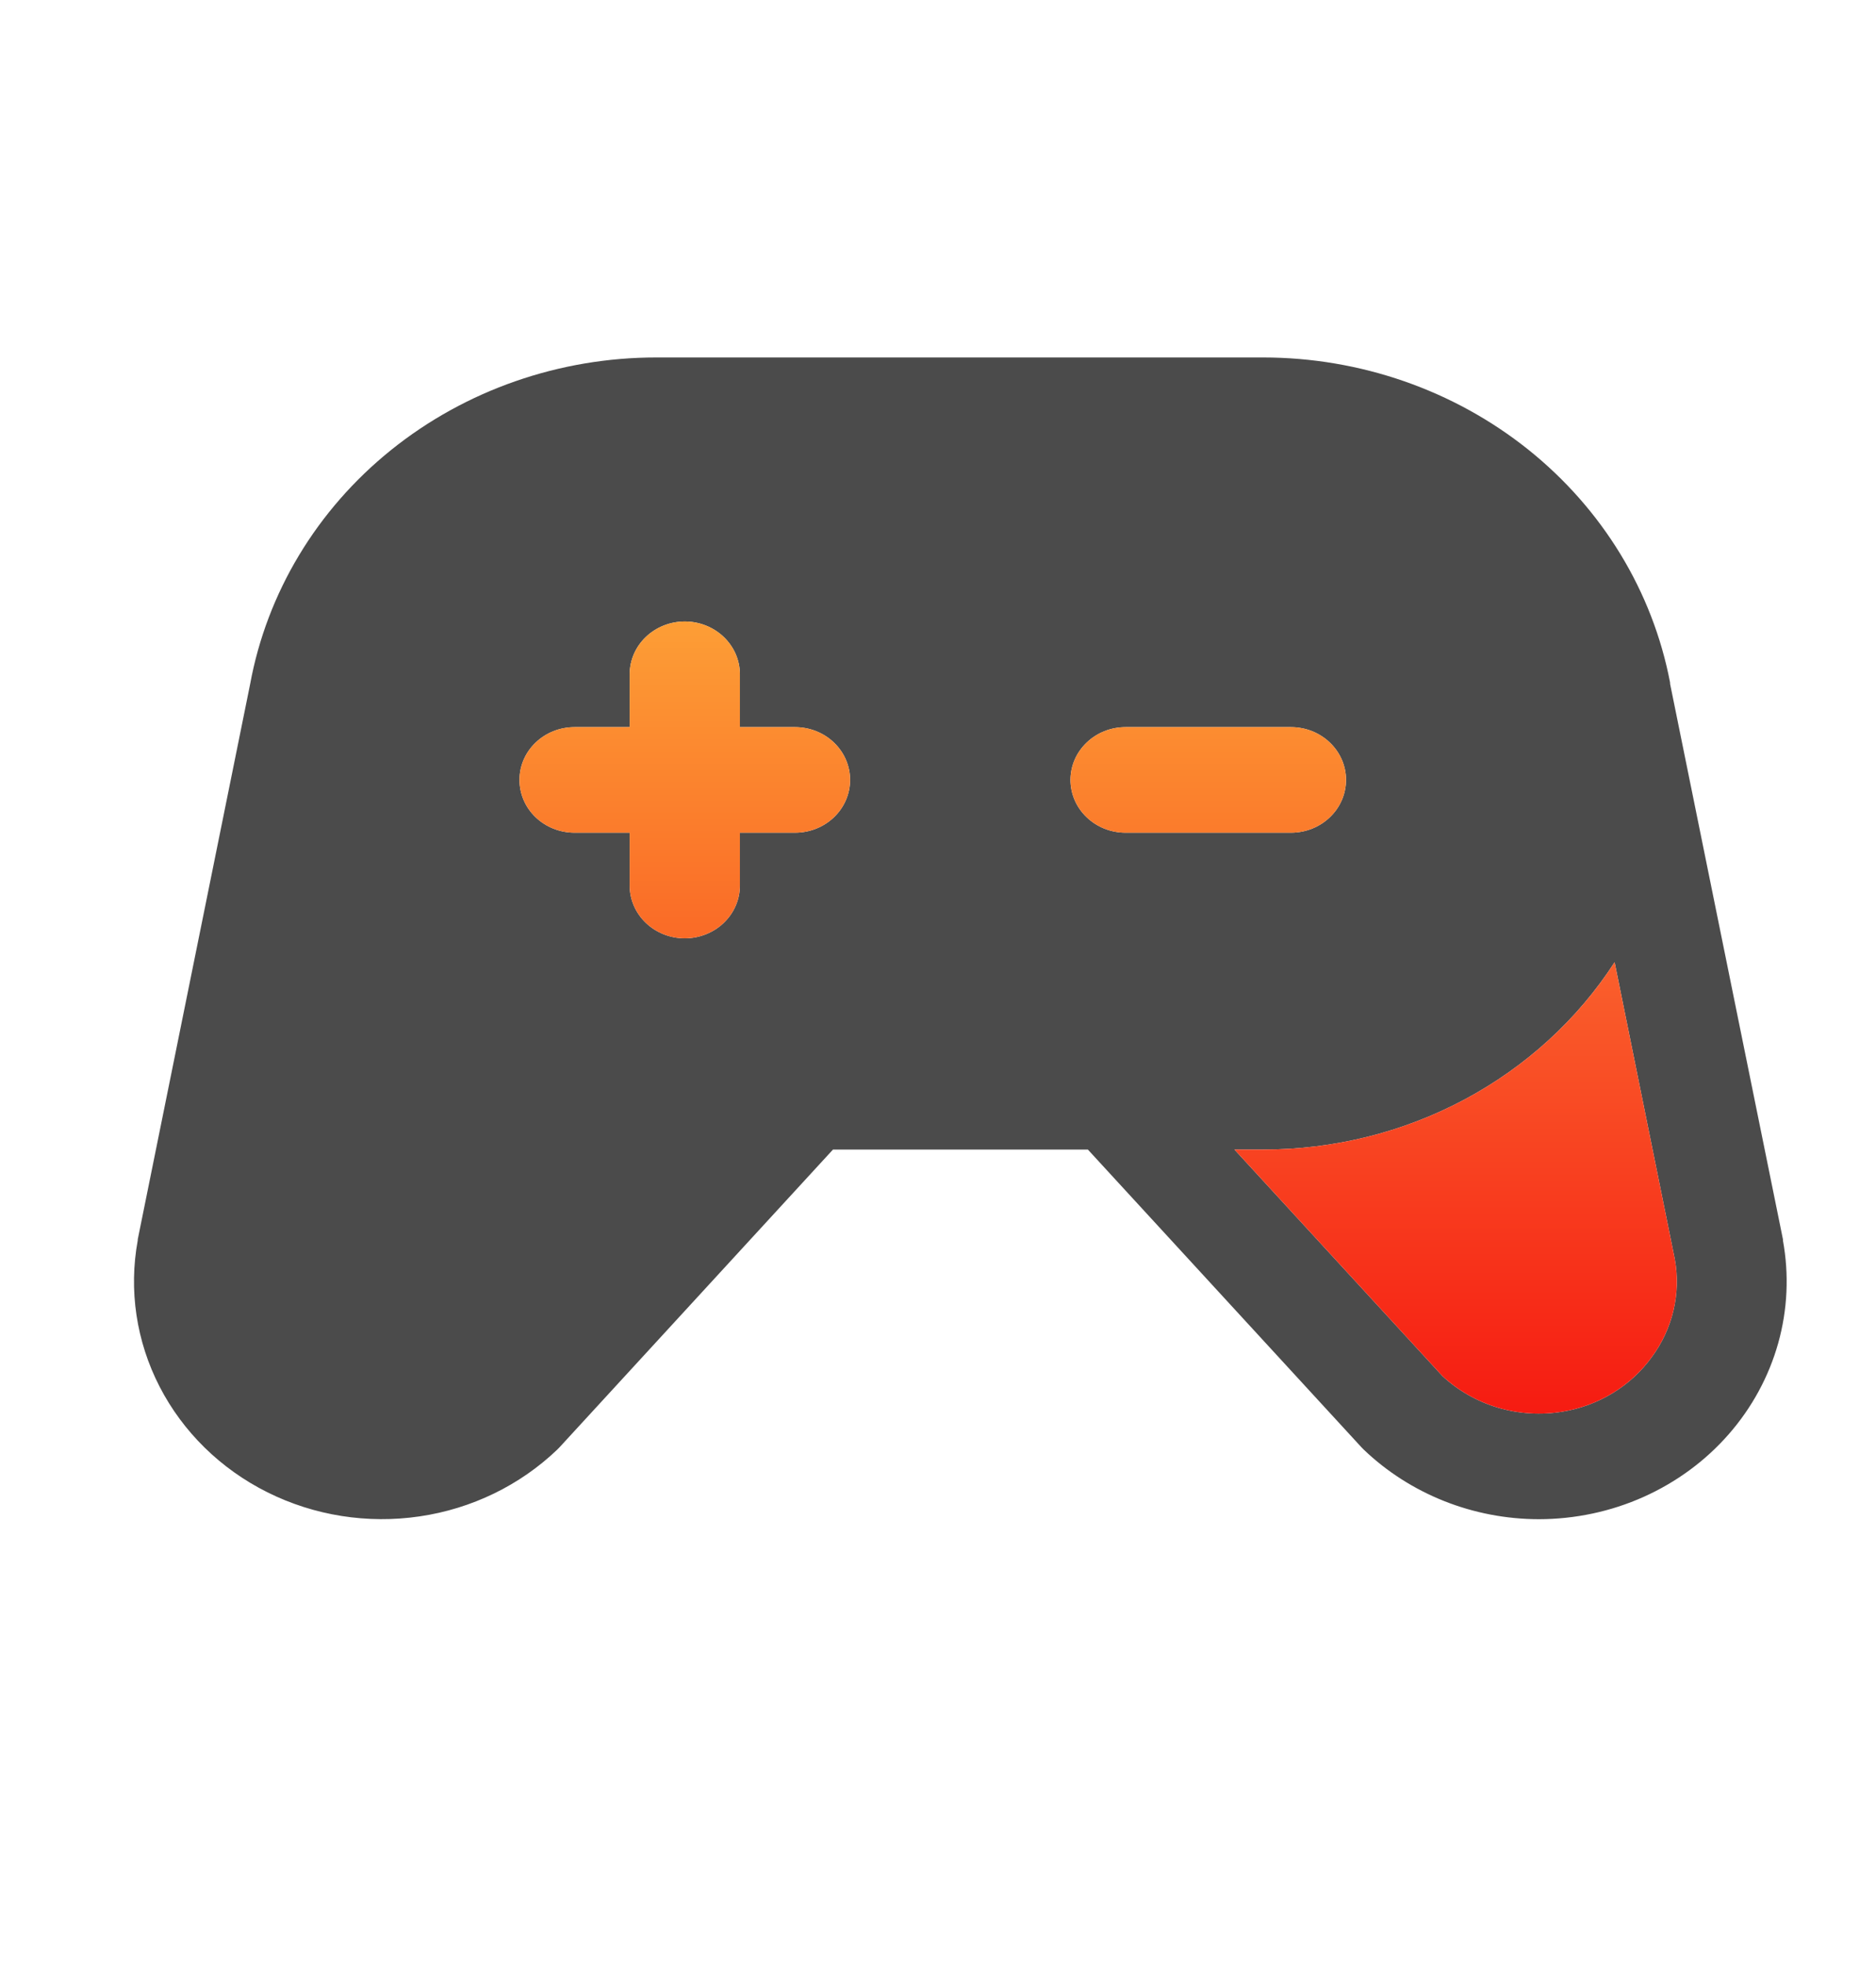 <svg width="42" height="44" viewBox="0 0 42 44" fill="none" xmlns="http://www.w3.org/2000/svg">
<path d="M39.917 27.759C39.918 27.752 39.918 27.745 39.917 27.738L37.39 15.304V15.277C37 13.236 35.875 11.39 34.212 10.06C32.548 8.731 30.451 8.002 28.284 8H14.697C12.525 7.999 10.421 8.732 8.757 10.07C7.093 11.408 5.975 13.266 5.599 15.316L3.084 27.738C3.083 27.745 3.083 27.752 3.084 27.759C2.879 28.872 3.051 30.019 3.573 31.033C4.095 32.047 4.941 32.876 5.988 33.398C7.034 33.92 8.228 34.109 9.394 33.937C10.561 33.766 11.64 33.242 12.475 32.443L12.529 32.388L18.649 25.727H24.355L30.478 32.388C30.495 32.407 30.514 32.425 30.532 32.443C31.573 33.438 32.982 33.998 34.452 34C35.263 33.999 36.063 33.829 36.797 33.501C37.531 33.172 38.182 32.694 38.702 32.099C39.223 31.504 39.601 30.807 39.811 30.058C40.021 29.308 40.056 28.523 39.916 27.759H39.917ZM17.798 18.636H16.565V19.818C16.565 20.132 16.435 20.432 16.203 20.654C15.972 20.875 15.658 21 15.331 21C15.004 21 14.69 20.875 14.459 20.654C14.227 20.432 14.097 20.132 14.097 19.818V18.636H12.864C12.537 18.636 12.223 18.512 11.991 18.29C11.76 18.069 11.63 17.768 11.63 17.454C11.63 17.141 11.76 16.84 11.991 16.619C12.223 16.397 12.537 16.273 12.864 16.273H14.097V15.091C14.097 14.777 14.227 14.477 14.459 14.255C14.69 14.034 15.004 13.909 15.331 13.909C15.658 13.909 15.972 14.034 16.203 14.255C16.435 14.477 16.565 14.777 16.565 15.091V16.273H17.798C18.125 16.273 18.439 16.397 18.671 16.619C18.902 16.84 19.032 17.141 19.032 17.454C19.032 17.768 18.902 18.069 18.671 18.29C18.439 18.512 18.125 18.636 17.798 18.636ZM23.966 17.454C23.966 17.141 24.096 16.84 24.328 16.619C24.559 16.397 24.873 16.273 25.2 16.273H28.901C29.228 16.273 29.542 16.397 29.773 16.619C30.005 16.84 30.135 17.141 30.135 17.454C30.135 17.768 30.005 18.069 29.773 18.29C29.542 18.512 29.228 18.636 28.901 18.636H25.2C24.873 18.636 24.559 18.512 24.328 18.29C24.096 18.069 23.966 17.768 23.966 17.454ZM36.977 30.376C36.745 30.695 36.451 30.967 36.109 31.175C35.768 31.384 35.386 31.526 34.987 31.592C34.505 31.673 34.009 31.643 33.54 31.505C33.072 31.366 32.645 31.123 32.293 30.796L27.637 25.727H28.284C29.859 25.727 31.408 25.343 32.784 24.609C34.16 23.875 35.319 22.817 36.148 21.535L37.496 28.183C37.565 28.563 37.554 28.953 37.465 29.329C37.376 29.706 37.21 30.061 36.977 30.376Z" fill="#4B4B4B"/>
<path d="M36.977 30.376C36.745 30.695 36.451 30.967 36.109 31.175C35.768 31.384 35.386 31.526 34.987 31.592C34.505 31.673 34.009 31.643 33.54 31.505C33.072 31.366 32.645 31.123 32.293 30.796L27.637 25.727H28.284C29.859 25.727 31.408 25.343 32.784 24.609C34.16 23.875 35.319 22.817 36.148 21.535L37.496 28.183C37.565 28.563 37.554 28.953 37.465 29.329C37.376 29.706 37.21 30.061 36.977 30.376Z" fill="url(#paint0_linear_1508_2451)"/>
<path d="M17.798 18.636H16.565V19.818C16.565 20.132 16.435 20.432 16.203 20.654C15.972 20.875 15.658 21 15.331 21C15.004 21 14.69 20.875 14.459 20.654C14.227 20.432 14.097 20.132 14.097 19.818V18.636H12.864C12.537 18.636 12.223 18.512 11.991 18.29C11.76 18.069 11.63 17.768 11.63 17.454C11.63 17.141 11.76 16.84 11.991 16.619C12.223 16.397 12.537 16.273 12.864 16.273H14.097V15.091C14.097 14.777 14.227 14.477 14.459 14.255C14.69 14.034 15.004 13.909 15.331 13.909C15.658 13.909 15.972 14.034 16.203 14.255C16.435 14.477 16.565 14.777 16.565 15.091V16.273H17.798C18.125 16.273 18.439 16.397 18.671 16.619C18.902 16.84 19.032 17.141 19.032 17.454C19.032 17.768 18.902 18.069 18.671 18.29C18.439 18.512 18.125 18.636 17.798 18.636Z" fill="url(#paint1_linear_1508_2451)"/>
<path d="M23.966 17.454C23.966 17.141 24.096 16.84 24.328 16.619C24.559 16.397 24.873 16.273 25.2 16.273H28.901C29.228 16.273 29.542 16.397 29.773 16.619C30.005 16.84 30.135 17.141 30.135 17.454C30.135 17.768 30.005 18.069 29.773 18.29C29.542 18.512 29.228 18.636 28.901 18.636H25.2C24.873 18.636 24.559 18.512 24.328 18.29C24.096 18.069 23.966 17.768 23.966 17.454Z" fill="url(#paint2_linear_1508_2451)"/>
<defs>
<linearGradient id="paint0_linear_1508_2451" x1="21.5" y1="8" x2="21.5" y2="34" gradientUnits="userSpaceOnUse">
<stop stop-color="#FFBC50"/>
<stop offset="1" stop-color="#F50B0B"/>
</linearGradient>
<linearGradient id="paint1_linear_1508_2451" x1="21.5" y1="8" x2="21.5" y2="34" gradientUnits="userSpaceOnUse">
<stop stop-color="#FFC942"/>
<stop offset="1" stop-color="#F50B0B"/>
</linearGradient>
<linearGradient id="paint2_linear_1508_2451" x1="21.5" y1="8" x2="21.5" y2="34" gradientUnits="userSpaceOnUse">
<stop stop-color="#FFC942"/>
<stop offset="1" stop-color="#F50B0B"/>
</linearGradient>
</defs>
</svg>
